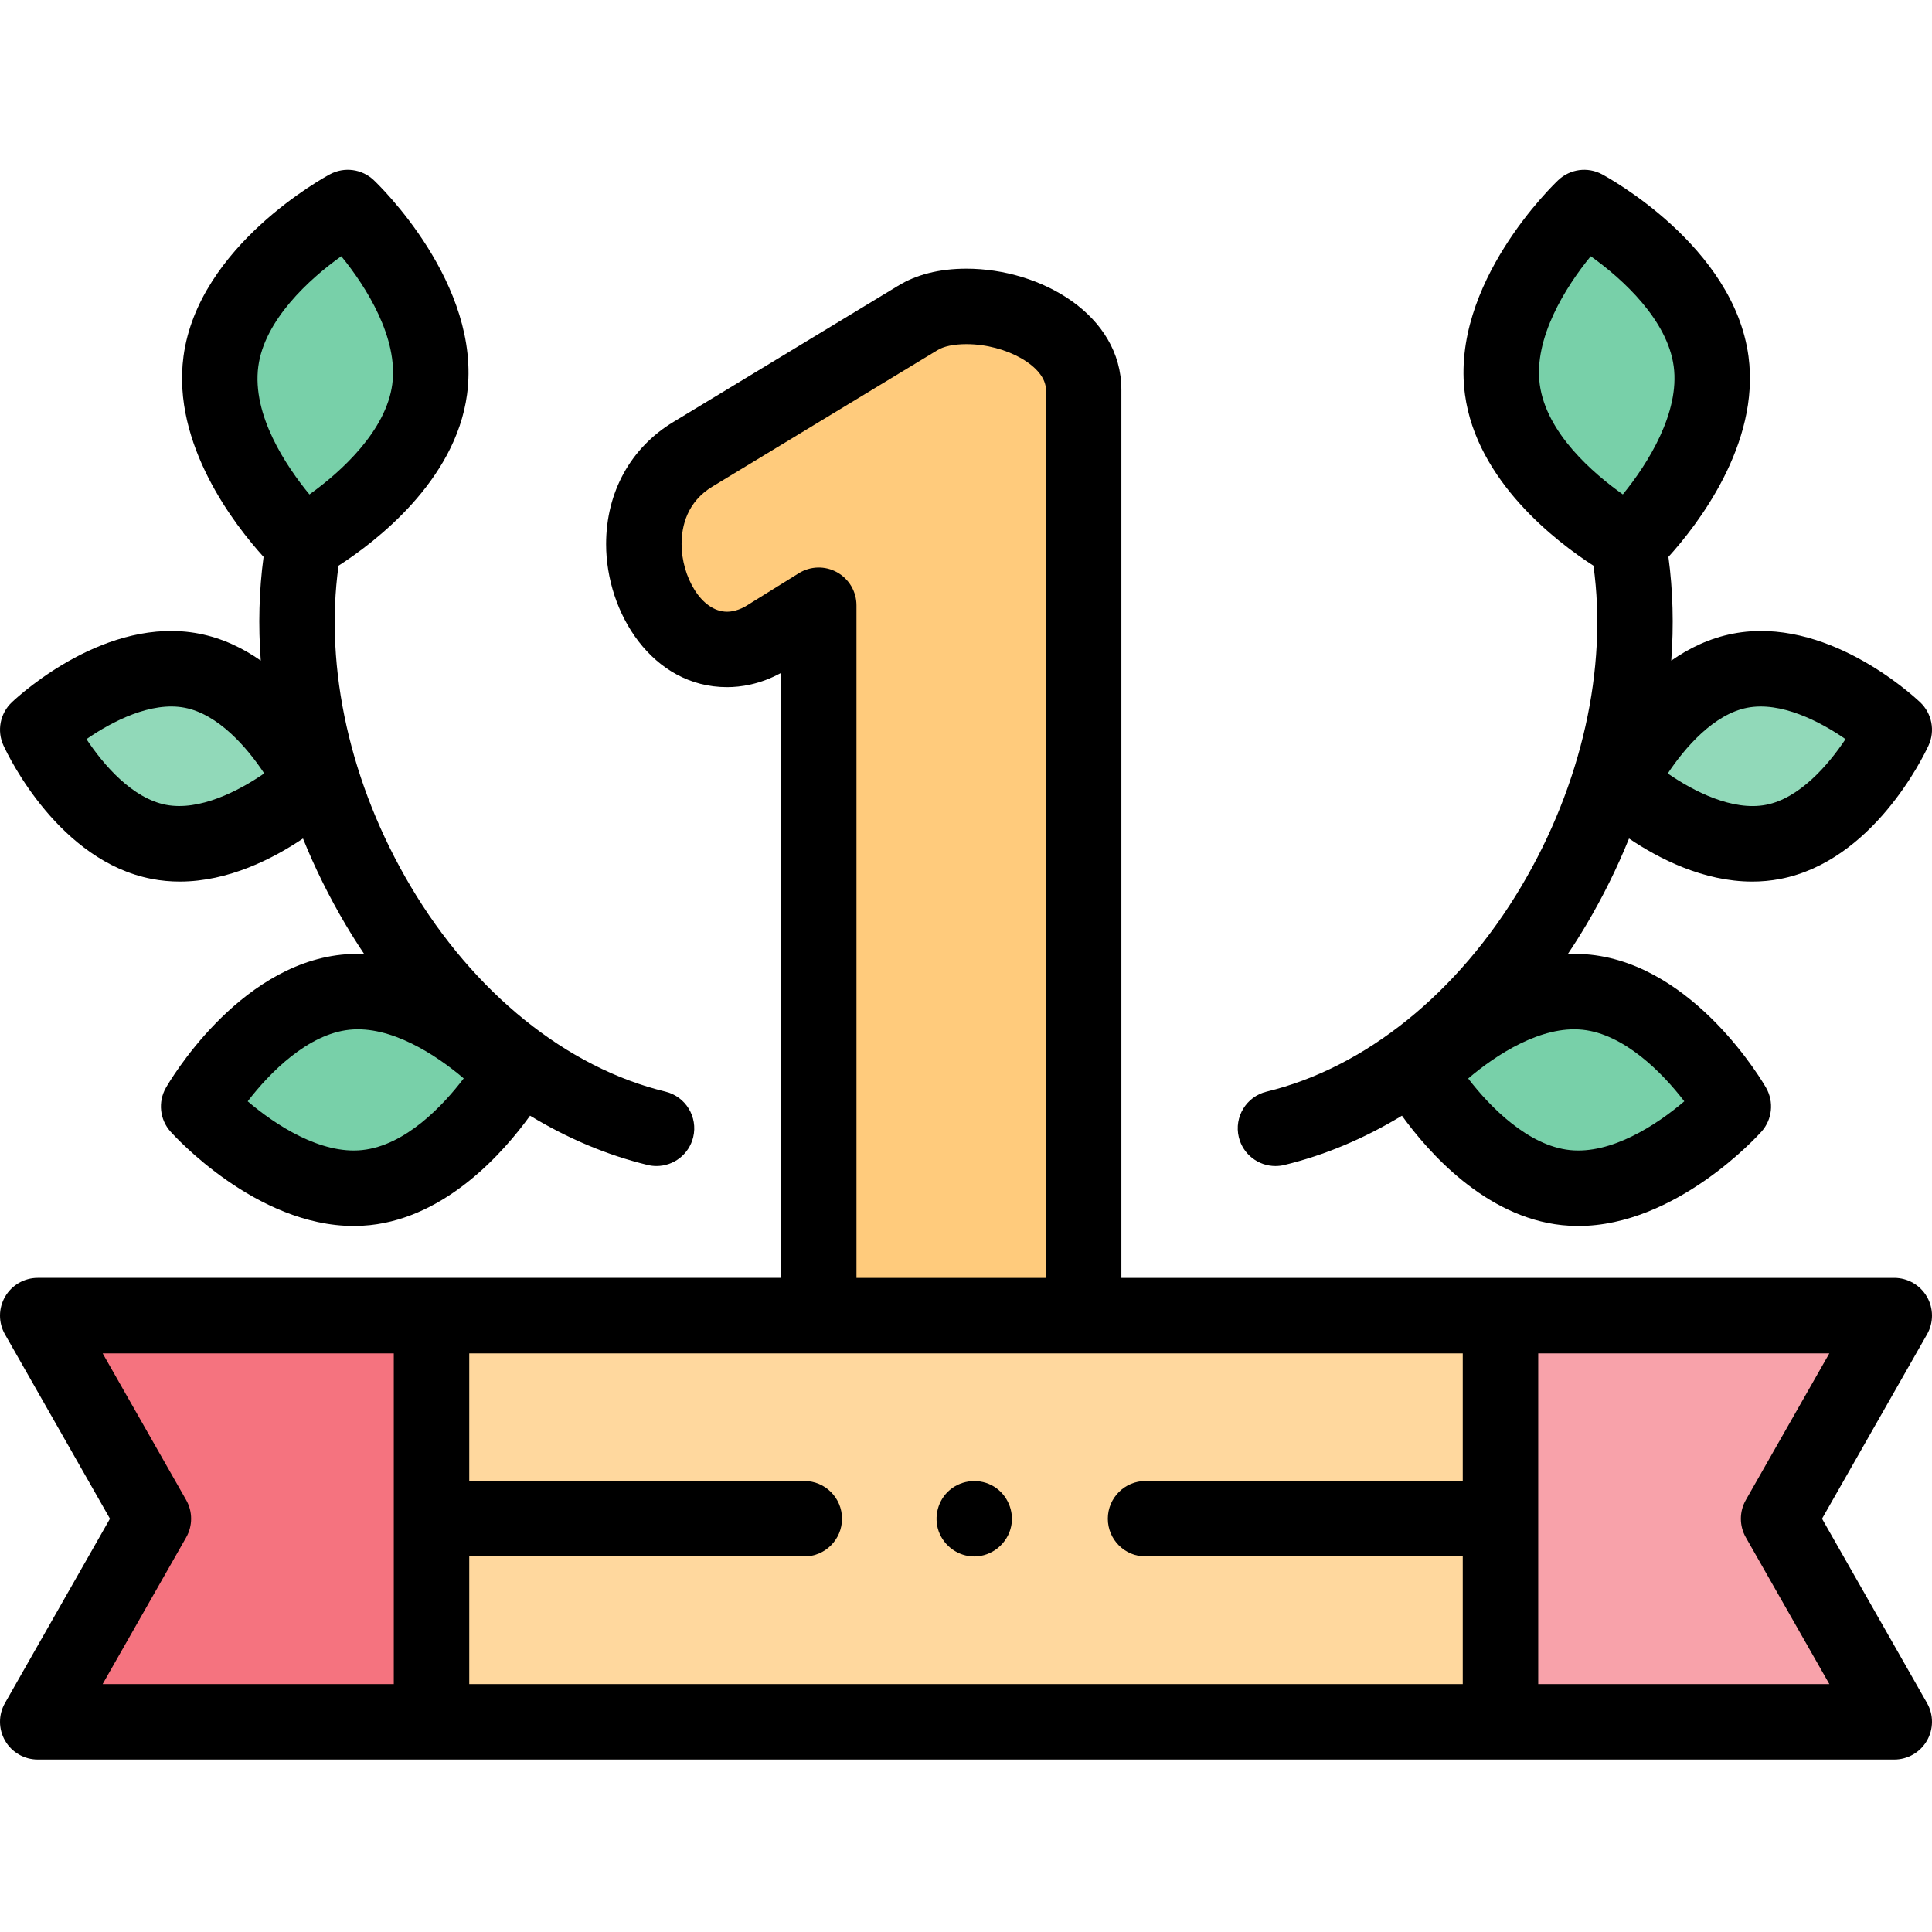 <svg height="512pt" viewBox="0 -45 512 512" width="512pt" xmlns="http://www.w3.org/2000/svg"><path d="m461.152 132.742c-20.141 3.887-32.09 29.719-32.09 29.719s20.703 19.531 40.848 15.641c20.141-3.887 32.09-29.719 32.09-29.719s-20.707-19.527-40.848-15.641zm0 0" fill="#91d9b9"/><path d="m420.457 217.945c-22.992-2.426-44.363 21.496-44.363 21.496s15.902 27.855 38.895 30.285c22.992 2.426 44.363-21.496 44.363-21.496s-15.906-27.859-38.895-30.285zm0 0" fill="#78d0a9"/><path d="m398.137 58.191c3.297 24.562 33.633 40.766 33.633 40.766s24.988-23.629 21.691-48.191c-3.301-24.566-33.633-40.766-33.633-40.766s-24.988 23.629-21.691 48.191zm0 0" fill="#78d0a9"/><path d="m114.355 411.293h-104.355l30.652-53.82-30.652-53.82h104.355zm0 0" fill="#f5737f"/><path d="m397.645 303.652h104.355l-30.648 53.82 30.648 53.82h-104.355zm0 0" fill="#f8a2aa"/><path d="m114.355 303.652h283.289v107.641h-283.289zm0 0" fill="#ffd89e"/><path d="m192.676 127.102c3.148 0 7.199-.898 11.25-3.598l13.051-8.102v188.25h70.199v-245.398c0-13.5-16.652-22.051-31.051-22.051-4.949 0-9.449.898-13.051 3.148l-59.398 36c-9 5.402-13.051 14.402-13.051 23.852 0 13.949 9 27.898 22.051 27.898zm0 0" fill="#ffcb7c"/><path d="m50.848 132.742c20.141 3.887 32.09 29.719 32.09 29.719s-20.703 19.531-40.844 15.641c-20.145-3.887-32.094-29.719-32.094-29.719s20.707-19.527 40.848-15.641zm0 0" fill="#91d9b9"/><path d="m91.547 217.945c22.988-2.426 44.363 21.496 44.363 21.496s-15.906 27.855-38.898 30.285c-22.992 2.426-44.363-21.496-44.363-21.496s15.906-27.859 38.898-30.285zm0 0" fill="#78d0a9"/><path d="m113.863 58.191c-3.297 24.562-33.633 40.766-33.633 40.766s-24.988-23.629-21.688-48.191c3.297-24.566 33.633-40.766 33.633-40.766s24.988 23.629 21.688 48.191zm0 0" fill="#78d0a9"/><path d="m258.18 367.477c-4.191 0-7.984-2.711-9.406-6.637-1.402-3.859-.207-8.348 2.938-10.992 3.289-2.766 8.09-3.141 11.746-.867 3.492 2.168 5.336 6.414 4.523 10.445-.93 4.613-5.082 8.051-9.801 8.051zm0 0"/><path d="m40.199 187.922c2.508.484 4.992.703 7.438.703 12.941 0 24.793-6.102 32.656-11.41 3.148 7.793 6.922 15.434 11.293 22.809 1.578 2.66 3.215 5.254 4.914 7.781-1.977-.078-3.98-.02-6.004.195-27.77 2.934-45.777 33.953-46.531 35.273-2.133 3.734-1.637 8.414 1.227 11.617.961 1.074 22.652 25.004 48.555 25.004 1.426 0 2.867-.074 4.316-.227 20.379-2.152 35.504-19.438 42.406-29 9.93 6.027 20.418 10.461 31.164 13.062.789.191 1.582.281 2.359.281 4.512 0 8.605-3.074 9.711-7.652 1.297-5.367-2-10.77-7.367-12.07-26.156-6.324-50.777-26.176-67.547-54.461-15.973-26.941-22.848-57.695-19.074-84.91 9.715-6.262 30.973-22.41 34.059-45.395 3.934-29.309-23.559-55.684-24.73-56.789-3.125-2.953-7.789-3.578-11.582-1.555-1.422.758-34.898 18.949-38.832 48.254-3.133 23.328 13.652 44.805 21.219 53.148-1.203 8.926-1.438 18.156-.746 27.488-4.742-3.324-10.199-5.957-16.359-7.148-24.461-4.727-47.102 15.828-49.602 18.188-3.129 2.949-4.02 7.57-2.215 11.473 1.441 3.121 14.805 30.617 39.273 35.34zm55.762 71.859c-10.984 1.156-22.949-6.633-30.32-12.922 5.898-7.695 15.973-17.809 26.957-18.969 10.977-1.156 22.922 6.613 30.293 12.895-5.402 7.09-15.348 17.773-26.93 18.996zm-27.508-207.688c1.641-12.234 13.406-23.094 21.988-29.191 6.676 8.156 15.152 21.727 13.512 33.957-1.641 12.219-13.375 23.062-21.953 29.172-6.102-7.426-15.281-21.023-13.547-33.938zm-19.5 90.465c8.867 1.711 16.484 10.461 21.07 17.402-6.797 4.691-17.191 10.023-26.035 8.324-8.871-1.715-16.488-10.465-21.074-17.406 6.848-4.742 17.168-10.035 26.039-8.32zm0 0"/><path d="m338.008 264.012c.777 0 1.57-.09 2.359-.281 10.746-2.602 21.234-7.035 31.164-13.062 6.902 9.562 22.027 26.848 42.406 29 1.449.152 2.891.227 4.316.227 25.902 0 47.594-23.93 48.555-25.004 2.863-3.203 3.359-7.883 1.227-11.617-.754-1.32-18.766-32.34-46.531-35.273-2.023-.211-4.027-.27-6.008-.191 1.699-2.527 3.34-5.125 4.918-7.785 4.371-7.375 8.145-15.016 11.293-22.809 7.863 5.309 19.715 11.41 32.656 11.41 2.445 0 4.934-.219 7.438-.703 24.469-4.723 37.832-32.219 39.273-35.34 1.809-3.902.914-8.52-2.211-11.473-2.504-2.355-25.141-22.918-49.605-18.188-6.164 1.191-11.621 3.824-16.359 7.148.691-9.336.453-18.562-.75-27.488 7.566-8.348 24.352-29.82 21.223-53.148-3.934-29.309-37.414-47.496-38.836-48.254-3.793-2.023-8.457-1.398-11.582 1.555-1.172 1.105-28.664 27.48-24.73 56.789 3.086 22.984 24.348 39.129 34.059 45.391 3.773 27.219-3.102 57.969-19.074 84.91-16.77 28.289-41.387 48.137-67.543 54.465-5.367 1.301-8.668 6.703-7.371 12.07 1.109 4.578 5.203 7.652 9.715 7.652zm125.039-121.453c8.871-1.711 19.195 3.574 26.035 8.316-4.566 6.879-12.227 15.703-21.07 17.41-8.867 1.711-19.195-3.574-26.035-8.312 4.566-6.883 12.227-15.707 21.07-17.414zm-43.641 85.332c10.988 1.16 21.059 11.277 26.953 18.965-7.375 6.297-19.344 14.082-30.32 12.926-10.988-1.16-21.062-11.281-26.957-18.969 7.375-6.297 19.34-14.082 30.324-12.922zm-11.359-171.031c-1.641-12.234 6.84-25.809 13.512-33.957 8.59 6.105 20.348 16.961 21.992 29.191 1.641 12.219-6.816 25.773-13.484 33.926-7.84-5.551-20.285-16.246-22.02-29.16zm0 0"/><path d="m510.645 298.629c-1.789-3.082-5.082-4.977-8.645-4.977h-204.824v-235.398c0-19.797-21.309-32.051-41.051-32.051-7.188 0-13.34 1.559-18.285 4.629l-59.309 35.945c-11.379 6.828-17.906 18.645-17.906 32.426 0 18.227 12.254 37.898 32.051 37.898 3.531 0 8.695-.695 14.301-3.766v160.316h-196.977c-3.562 0-6.855 1.895-8.645 4.977-1.789 3.078-1.809 6.879-.047 9.973l27.832 48.871-27.828 48.871c-1.766 3.094-1.746 6.895.043 9.973 1.789 3.082 5.086 4.977 8.645 4.977h492c3.562 0 6.855-1.895 8.645-4.977 1.789-3.078 1.809-6.879.047-9.973l-27.832-48.871 27.832-48.871c1.762-3.094 1.742-6.895-.047-9.973zm-288.809-191.965c-3.172-1.766-7.051-1.672-10.137.242l-13.047 8.102c-.094.059-.184.113-.273.176-2.508 1.672-4.648 1.922-5.703 1.922-6.898 0-12.051-9.453-12.051-17.902 0-4.723 1.422-11.211 8.234-15.297l59.398-36c.039-.023.078-.047.117-.074 1.703-1.062 4.383-1.629 7.746-1.629 10.625 0 21.051 5.969 21.051 12.051v235.398h-50.199v-178.25c0-3.629-1.965-6.973-5.137-8.738zm-172.496 255.758c1.746-3.066 1.746-6.828 0-9.898l-22.137-38.871h77.152v87.641h-77.152zm75.016 5.051h88.785c5.52 0 10-4.477 10-10 0-5.523-4.48-10-10-10h-88.785v-33.82h263.289v33.82h-84.059c-5.523 0-10 4.477-10 10 0 5.523 4.477 10 10 10h84.059v33.82h-263.289zm338.305-14.949c-1.746 3.07-1.746 6.832 0 9.898l22.137 38.871h-77.152v-87.641h77.152zm0 0"/></svg>